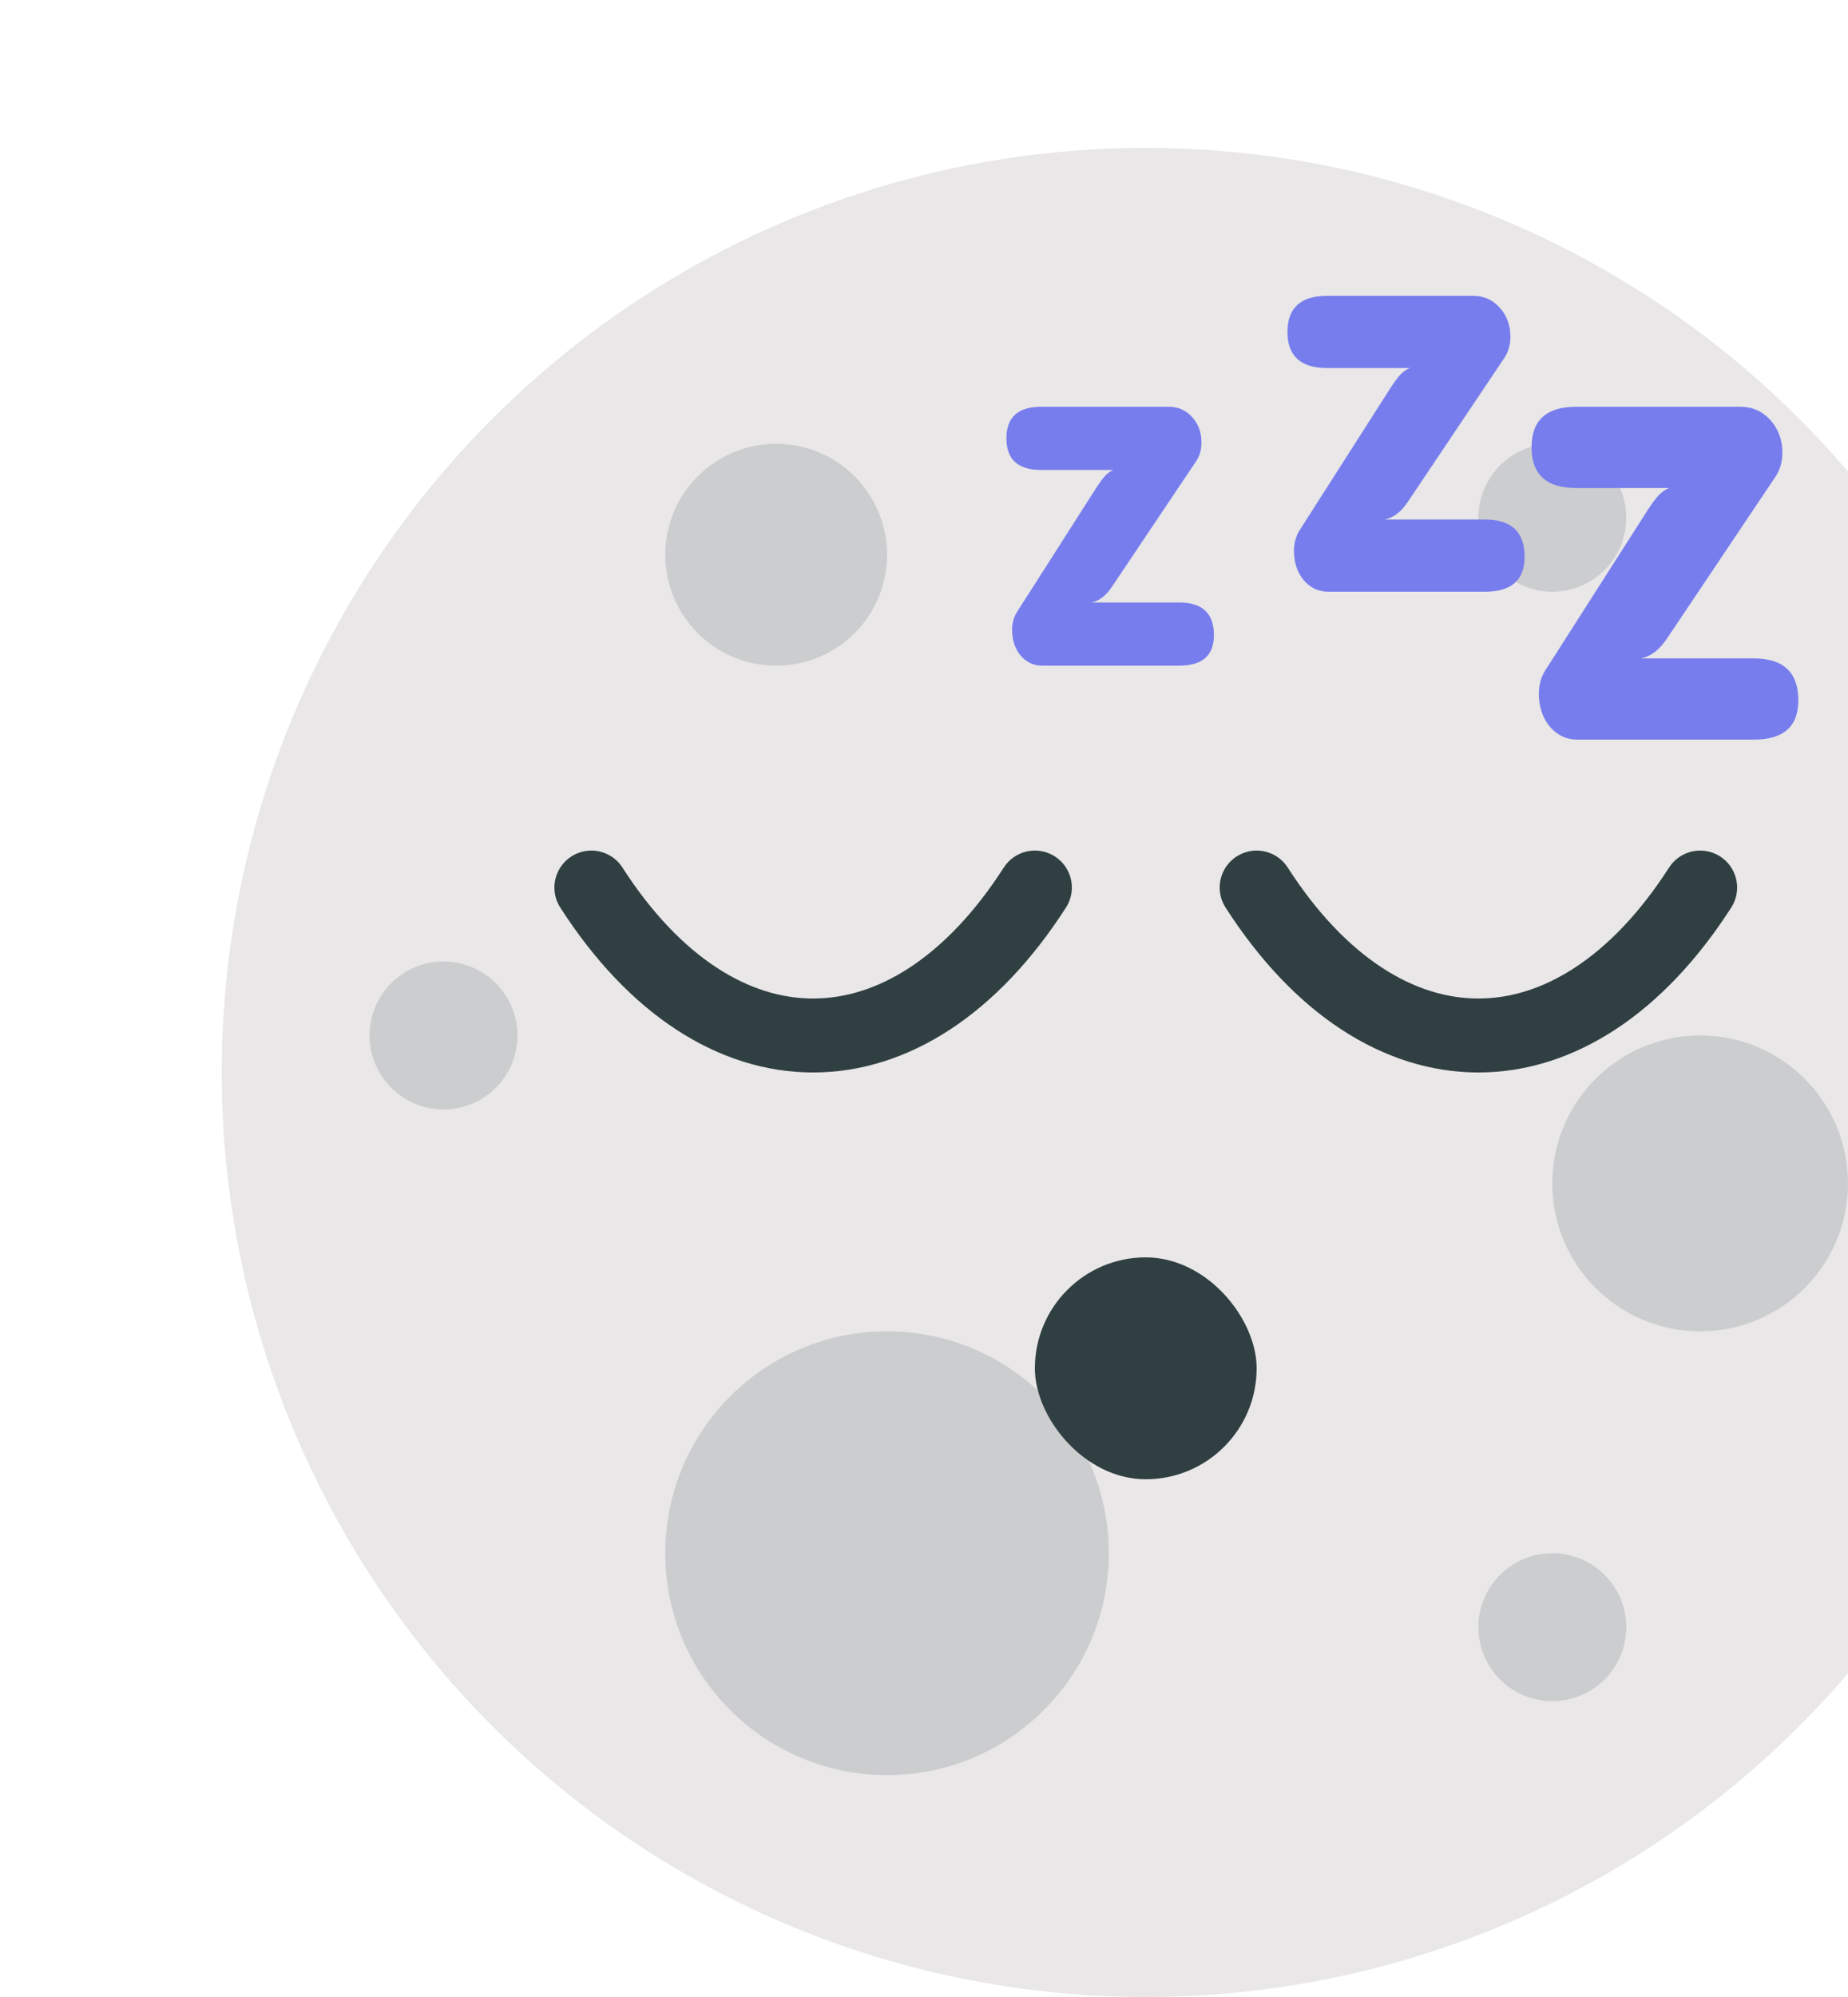 <svg width="25" height="27" viewBox="0 0 25 27" fill="none" xmlns="http://www.w3.org/2000/svg">
<g filter="url(#filter0_i_5_184)">
<circle cx="12.5" cy="14.5" r="12.5" fill="#E9E7E7"/>
<circle cx="3" cy="14" r="1" fill="#CCCDCF"/>
<circle cx="7.5" cy="7.5" r="1.5" fill="#CCCDCF"/>
<circle cx="9" cy="21" r="3" fill="#CCCDCF"/>
<circle cx="18" cy="7" r="1" fill="#CCCDCF"/>
<circle cx="18" cy="22" r="1" fill="#CCCDCF"/>
<circle cx="20" cy="16" r="2" fill="#CCCDCF"/>
<rect x="11" y="17" width="3" height="3" rx="1.5" fill="#303F41"/>
<path d="M14 12C15.714 14.667 18.286 14.667 20 12" stroke="#303F41" stroke-linecap="round"/>
<path d="M5 12C6.714 14.667 9.286 14.667 11 12" stroke="#303F41" stroke-linecap="round"/>
<path d="M11.098 9C10.982 9 10.883 8.953 10.804 8.86C10.729 8.767 10.692 8.652 10.692 8.517C10.692 8.428 10.713 8.349 10.755 8.279L11.833 6.592C11.884 6.513 11.927 6.457 11.959 6.424C11.992 6.391 12.027 6.368 12.064 6.354H11.084C10.771 6.354 10.615 6.212 10.615 5.927C10.615 5.642 10.771 5.5 11.084 5.5H12.813C12.939 5.5 13.044 5.547 13.128 5.64C13.212 5.733 13.254 5.848 13.254 5.983C13.254 6.072 13.233 6.151 13.191 6.221L12.05 7.922C11.966 8.053 11.87 8.127 11.763 8.146H12.953C13.266 8.146 13.422 8.293 13.422 8.587C13.422 8.862 13.266 9 12.953 9H11.098Z" fill="#777DED"/>
<path d="M14.969 8C14.836 8 14.724 7.947 14.633 7.84C14.548 7.733 14.505 7.603 14.505 7.448C14.505 7.347 14.529 7.256 14.577 7.176L15.809 5.248C15.868 5.157 15.916 5.093 15.953 5.056C15.991 5.019 16.031 4.992 16.073 4.976H14.953C14.596 4.976 14.417 4.813 14.417 4.488C14.417 4.163 14.596 4 14.953 4H16.929C17.073 4 17.193 4.053 17.289 4.16C17.385 4.267 17.433 4.397 17.433 4.552C17.433 4.653 17.409 4.744 17.361 4.824L16.057 6.768C15.961 6.917 15.852 7.003 15.729 7.024H17.089C17.447 7.024 17.625 7.192 17.625 7.528C17.625 7.843 17.447 8 17.089 8H14.969Z" fill="#777DED"/>
<path d="M18.34 10C18.19 10 18.064 9.94 17.962 9.82C17.866 9.7 17.818 9.553 17.818 9.379C17.818 9.265 17.845 9.163 17.899 9.073L19.285 6.904C19.351 6.802 19.405 6.73 19.447 6.688C19.489 6.646 19.534 6.616 19.582 6.598H18.322C17.92 6.598 17.719 6.415 17.719 6.049C17.719 5.683 17.92 5.5 18.322 5.5H20.545C20.707 5.5 20.842 5.56 20.95 5.68C21.058 5.8 21.112 5.947 21.112 6.121C21.112 6.235 21.085 6.337 21.031 6.427L19.564 8.614C19.456 8.782 19.333 8.878 19.195 8.902H20.725C21.127 8.902 21.328 9.091 21.328 9.469C21.328 9.823 21.127 10 20.725 10H18.34Z" fill="#777DED"/>
</g>
<defs>
<filter id="filter0_i_5_184" x="0" y="2" width="28" height="25" filterUnits="userSpaceOnUse" color-interpolation-filters="sRGB">
<feFlood flood-opacity="0" result="BackgroundImageFix"/>
<feBlend mode="normal" in="SourceGraphic" in2="BackgroundImageFix" result="shape"/>
<feColorMatrix in="SourceAlpha" type="matrix" values="0 0 0 0 0 0 0 0 0 0 0 0 0 0 0 0 0 0 127 0" result="hardAlpha"/>
<feOffset dx="3"/>
<feGaussianBlur stdDeviation="1.5"/>
<feComposite in2="hardAlpha" operator="arithmetic" k2="-1" k3="1"/>
<feColorMatrix type="matrix" values="0 0 0 0 0 0 0 0 0 0 0 0 0 0 0 0 0 0 0.25 0"/>
<feBlend mode="normal" in2="shape" result="effect1_innerShadow_5_184"/>
</filter>
</defs>
</svg>
